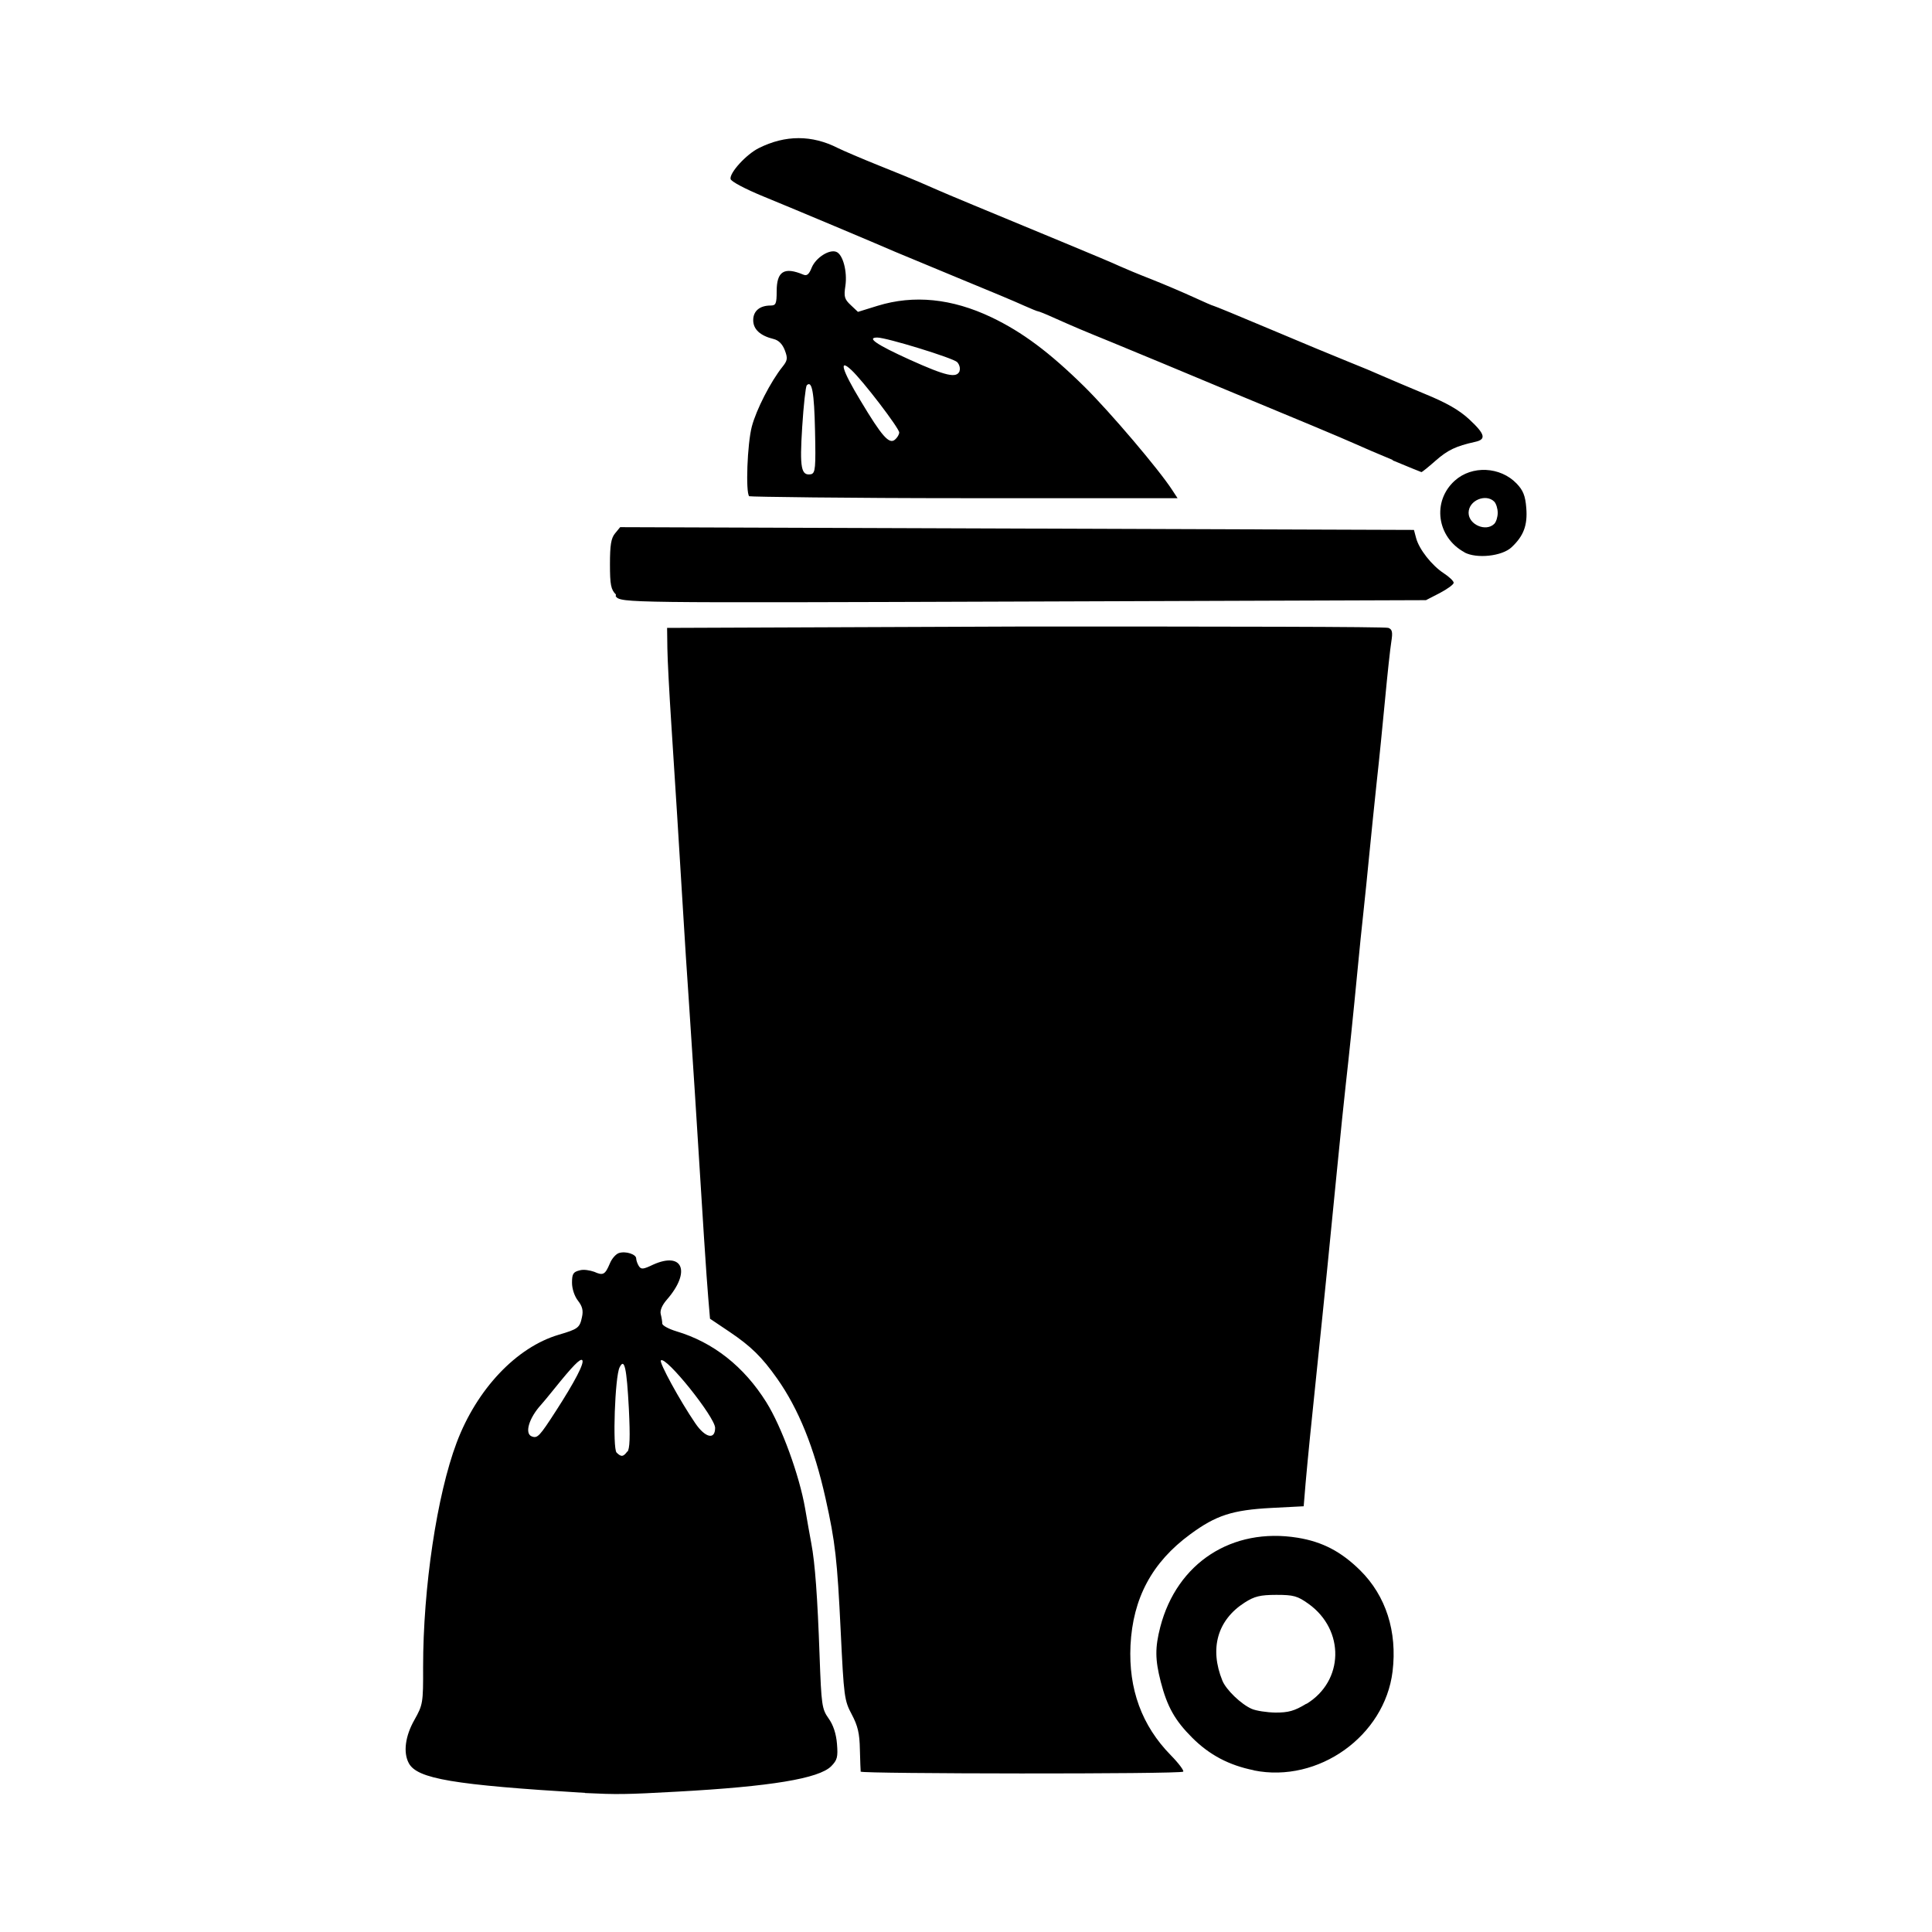 <svg aria-labelledby="wheelie-bin" role="img" focusable="false" aria-hidden="true" xmlns="http://www.w3.org/2000/svg" viewBox="0 0 14 14"><path d="m 4.24,12.992 c -0.955,-0.058 -1.218,-0.102 -1.278,-0.216 -0.041,-0.077 -0.026,-0.195 0.041,-0.313 0.061,-0.109 0.064,-0.121 0.063,-0.383 -2.5e-4,-0.575 0.1,-1.246 0.243,-1.626 0.146,-0.388 0.434,-0.692 0.74,-0.782 0.139,-0.041 0.152,-0.05 0.168,-0.127 0.011,-0.048 0.003,-0.079 -0.029,-0.12 -0.025,-0.032 -0.043,-0.086 -0.043,-0.13 0,-0.064 0.009,-0.078 0.054,-0.089 0.03,-0.01 0.078,0 0.107,0.01 0.064,0.029 0.079,0.021 0.113,-0.06 0.014,-0.035 0.044,-0.069 0.066,-0.076 0.051,-0.016 0.125,0.01 0.125,0.039 1.7e-4,0.014 0.009,0.039 0.019,0.055 0.017,0.026 0.031,0.025 0.104,-0.01 0.216,-0.097 0.275,0.052 0.1,0.253 -0.035,0.04 -0.052,0.079 -0.045,0.106 0.006,0.023 0.011,0.054 0.011,0.068 1.7e-4,0.014 0.046,0.039 0.102,0.056 0.268,0.08 0.49,0.255 0.652,0.514 0.112,0.179 0.24,0.532 0.281,0.769 0.015,0.087 0.035,0.202 0.045,0.254 0.027,0.141 0.045,0.388 0.06,0.815 0.013,0.358 0.017,0.385 0.065,0.453 0.034,0.047 0.055,0.111 0.061,0.184 0.008,0.097 0.002,0.118 -0.042,0.163 -0.089,0.089 -0.438,0.147 -1.116,0.184 -0.376,0.021 -0.438,0.021 -0.668,0.01 z m 0.306,-2.471 c 0.018,-0.022 0.021,-0.106 0.011,-0.312 -0.016,-0.3 -0.032,-0.371 -0.067,-0.301 -0.034,0.065 -0.052,0.588 -0.022,0.618 0.033,0.033 0.049,0.032 0.079,-0.01 z m -0.518,-0.296 c 0.138,-0.214 0.209,-0.35 0.191,-0.369 -0.014,-0.014 -0.069,0.042 -0.201,0.206 -0.041,0.051 -0.084,0.103 -0.096,0.116 -0.089,0.097 -0.123,0.211 -0.068,0.231 0.041,0.015 0.055,2e-4 0.174,-0.184 z m 1.154,0.122 c 0,-0.077 -0.358,-0.524 -0.393,-0.489 -0.014,0.014 0.137,0.291 0.249,0.455 0.072,0.106 0.144,0.123 0.144,0.034 z m 1.055,2.494 c -0.001,-0.01 -0.004,-0.082 -0.006,-0.164 -0.002,-0.116 -0.015,-0.171 -0.059,-0.254 -0.054,-0.101 -0.057,-0.128 -0.08,-0.603 -0.025,-0.518 -0.039,-0.645 -0.11,-0.963 -0.082,-0.367 -0.195,-0.647 -0.351,-0.868 -0.11,-0.156 -0.19,-0.234 -0.346,-0.339 l -0.14,-0.094 -0.013,-0.154 c -0.012,-0.14 -0.038,-0.535 -0.097,-1.487 -0.012,-0.186 -0.031,-0.481 -0.043,-0.656 -0.012,-0.175 -0.032,-0.474 -0.043,-0.667 -0.029,-0.479 -0.055,-0.892 -0.085,-1.354 -0.014,-0.215 -0.027,-0.458 -0.028,-0.54 l -0.002,-0.148 2.596,-0.01 c 1.428,0 2.612,0.001 2.631,0.01 0.028,0.011 0.032,0.031 0.021,0.1 -0.008,0.048 -0.028,0.234 -0.045,0.415 -0.017,0.18 -0.044,0.452 -0.061,0.603 -0.016,0.151 -0.04,0.385 -0.053,0.518 -0.013,0.134 -0.032,0.324 -0.043,0.423 -0.011,0.099 -0.03,0.285 -0.042,0.413 -0.033,0.344 -0.063,0.633 -0.086,0.836 -0.011,0.099 -0.04,0.375 -0.063,0.614 -0.073,0.74 -0.083,0.84 -0.106,1.063 -0.012,0.119 -0.031,0.303 -0.042,0.407 -0.037,0.352 -0.065,0.634 -0.08,0.804 l -0.014,0.169 -0.233,0.012 c -0.283,0.015 -0.402,0.053 -0.589,0.191 -0.277,0.203 -0.416,0.463 -0.433,0.805 -0.015,0.317 0.082,0.582 0.292,0.796 0.057,0.058 0.097,0.112 0.09,0.119 -0.019,0.019 -2.333,0.016 -2.336,0 z m 2.849,-0.013 c -0.18,-0.036 -0.322,-0.111 -0.447,-0.236 -0.125,-0.125 -0.181,-0.224 -0.228,-0.406 -0.041,-0.16 -0.042,-0.246 -0.003,-0.397 0.121,-0.464 0.52,-0.723 0.995,-0.646 0.179,0.029 0.315,0.1 0.453,0.236 0.187,0.185 0.27,0.444 0.235,0.733 -0.057,0.468 -0.538,0.811 -1.005,0.717 z m 0.381,-0.481 c 0.272,-0.165 0.28,-0.535 0.015,-0.725 -0.08,-0.057 -0.108,-0.065 -0.233,-0.065 -0.117,3e-4 -0.158,0.01 -0.23,0.056 -0.197,0.126 -0.256,0.333 -0.161,0.566 0.027,0.066 0.135,0.17 0.212,0.204 0.032,0.014 0.11,0.026 0.173,0.027 0.093,0 0.136,-0.011 0.223,-0.064 z m -5.004,-8.039 c -0.036,-0.036 -0.043,-0.07 -0.043,-0.22 0,-0.138 0.008,-0.188 0.037,-0.223 l 0.037,-0.045 2.876,0.01 2.876,0.01 0.016,0.06 c 0.022,0.081 0.113,0.197 0.2,0.254 0.04,0.026 0.072,0.057 0.072,0.069 1.6e-4,0.012 -0.045,0.045 -0.1,0.074 l -0.101,0.052 -2.914,0.01 c -2.9,0.01 -2.915,0.01 -2.957,-0.037 z m 6.149,-0.306 c -0.201,-0.109 -0.236,-0.37 -0.07,-0.519 0.124,-0.112 0.33,-0.102 0.448,0.021 0.047,0.049 0.063,0.088 0.07,0.177 0.01,0.125 -0.019,0.203 -0.107,0.285 -0.069,0.065 -0.253,0.084 -0.341,0.037 z m 0.216,-0.206 c 0.014,-0.014 0.025,-0.05 0.025,-0.08 0,-0.03 -0.011,-0.066 -0.025,-0.081 -0.06,-0.06 -0.186,-0.01 -0.186,0.081 0,0.086 0.126,0.14 0.186,0.08 z m -5.399,-0.2 c -0.027,-0.027 -0.014,-0.38 0.019,-0.505 0.032,-0.122 0.136,-0.325 0.222,-0.433 0.037,-0.046 0.039,-0.062 0.017,-0.12 -0.017,-0.044 -0.044,-0.072 -0.08,-0.081 -0.099,-0.024 -0.149,-0.071 -0.149,-0.137 0,-0.066 0.047,-0.106 0.126,-0.106 0.038,0 0.044,-0.013 0.044,-0.103 0,-0.145 0.054,-0.179 0.193,-0.121 0.025,0.011 0.041,0 0.061,-0.051 0.03,-0.072 0.127,-0.134 0.178,-0.114 0.048,0.018 0.081,0.143 0.066,0.246 -0.012,0.079 -0.007,0.097 0.039,0.14 l 0.052,0.049 0.142,-0.044 c 0.263,-0.081 0.539,-0.053 0.825,0.083 0.224,0.107 0.421,0.254 0.674,0.503 0.187,0.185 0.54,0.6 0.637,0.75 l 0.038,0.058 -1.544,0 c -0.849,0 -1.55,-0.01 -1.558,-0.014 z m 0.477,-0.473 c -0.006,-0.282 -0.022,-0.369 -0.06,-0.331 -0.008,0.01 -0.023,0.144 -0.033,0.302 -0.019,0.3 -0.008,0.356 0.066,0.342 0.029,-0.01 0.033,-0.046 0.027,-0.313 z m 0.61,0.011 c 0,-0.031 -0.265,-0.378 -0.347,-0.453 -0.093,-0.087 -0.068,0 0.067,0.223 0.154,0.257 0.207,0.318 0.249,0.282 0.017,-0.014 0.031,-0.038 0.031,-0.052 z m 0.437,-0.446 c 0.007,-0.018 -7.5e-4,-0.047 -0.017,-0.064 -0.03,-0.03 -0.512,-0.178 -0.579,-0.178 -0.081,0 -0.004,0.052 0.234,0.16 0.266,0.12 0.342,0.137 0.363,0.082 z m 3.139,0.645 c -0.111,-0.046 -0.23,-0.097 -0.264,-0.113 -0.035,-0.016 -0.178,-0.077 -0.317,-0.135 -0.295,-0.122 -0.856,-0.356 -1.1,-0.458 -0.093,-0.039 -0.255,-0.106 -0.36,-0.149 -0.204,-0.083 -0.261,-0.107 -0.418,-0.177 -0.055,-0.025 -0.105,-0.045 -0.111,-0.045 -0.006,0 -0.051,-0.019 -0.101,-0.041 -0.049,-0.023 -0.266,-0.114 -0.481,-0.202 -0.215,-0.089 -0.42,-0.174 -0.455,-0.189 -0.121,-0.053 -0.72,-0.305 -0.952,-0.4 -0.132,-0.054 -0.236,-0.109 -0.239,-0.127 -0.009,-0.044 0.114,-0.179 0.205,-0.224 0.192,-0.096 0.385,-0.096 0.573,0 0.041,0.02 0.174,0.077 0.296,0.126 0.122,0.049 0.253,0.102 0.291,0.119 0.038,0.017 0.1,0.044 0.138,0.06 0.07,0.031 0.306,0.129 0.915,0.381 0.186,0.077 0.367,0.153 0.402,0.17 0.035,0.016 0.14,0.06 0.233,0.096 0.093,0.037 0.229,0.095 0.303,0.129 0.074,0.034 0.138,0.062 0.143,0.062 0.005,0 0.19,0.076 0.41,0.169 0.22,0.093 0.475,0.199 0.565,0.235 0.091,0.036 0.203,0.083 0.249,0.104 0.047,0.021 0.185,0.079 0.307,0.13 0.159,0.065 0.251,0.118 0.323,0.185 0.115,0.107 0.125,0.145 0.042,0.163 -0.14,0.031 -0.198,0.059 -0.287,0.137 -0.052,0.046 -0.098,0.083 -0.102,0.082 -0.004,-10e-4 -0.098,-0.039 -0.208,-0.085 z"/></svg>